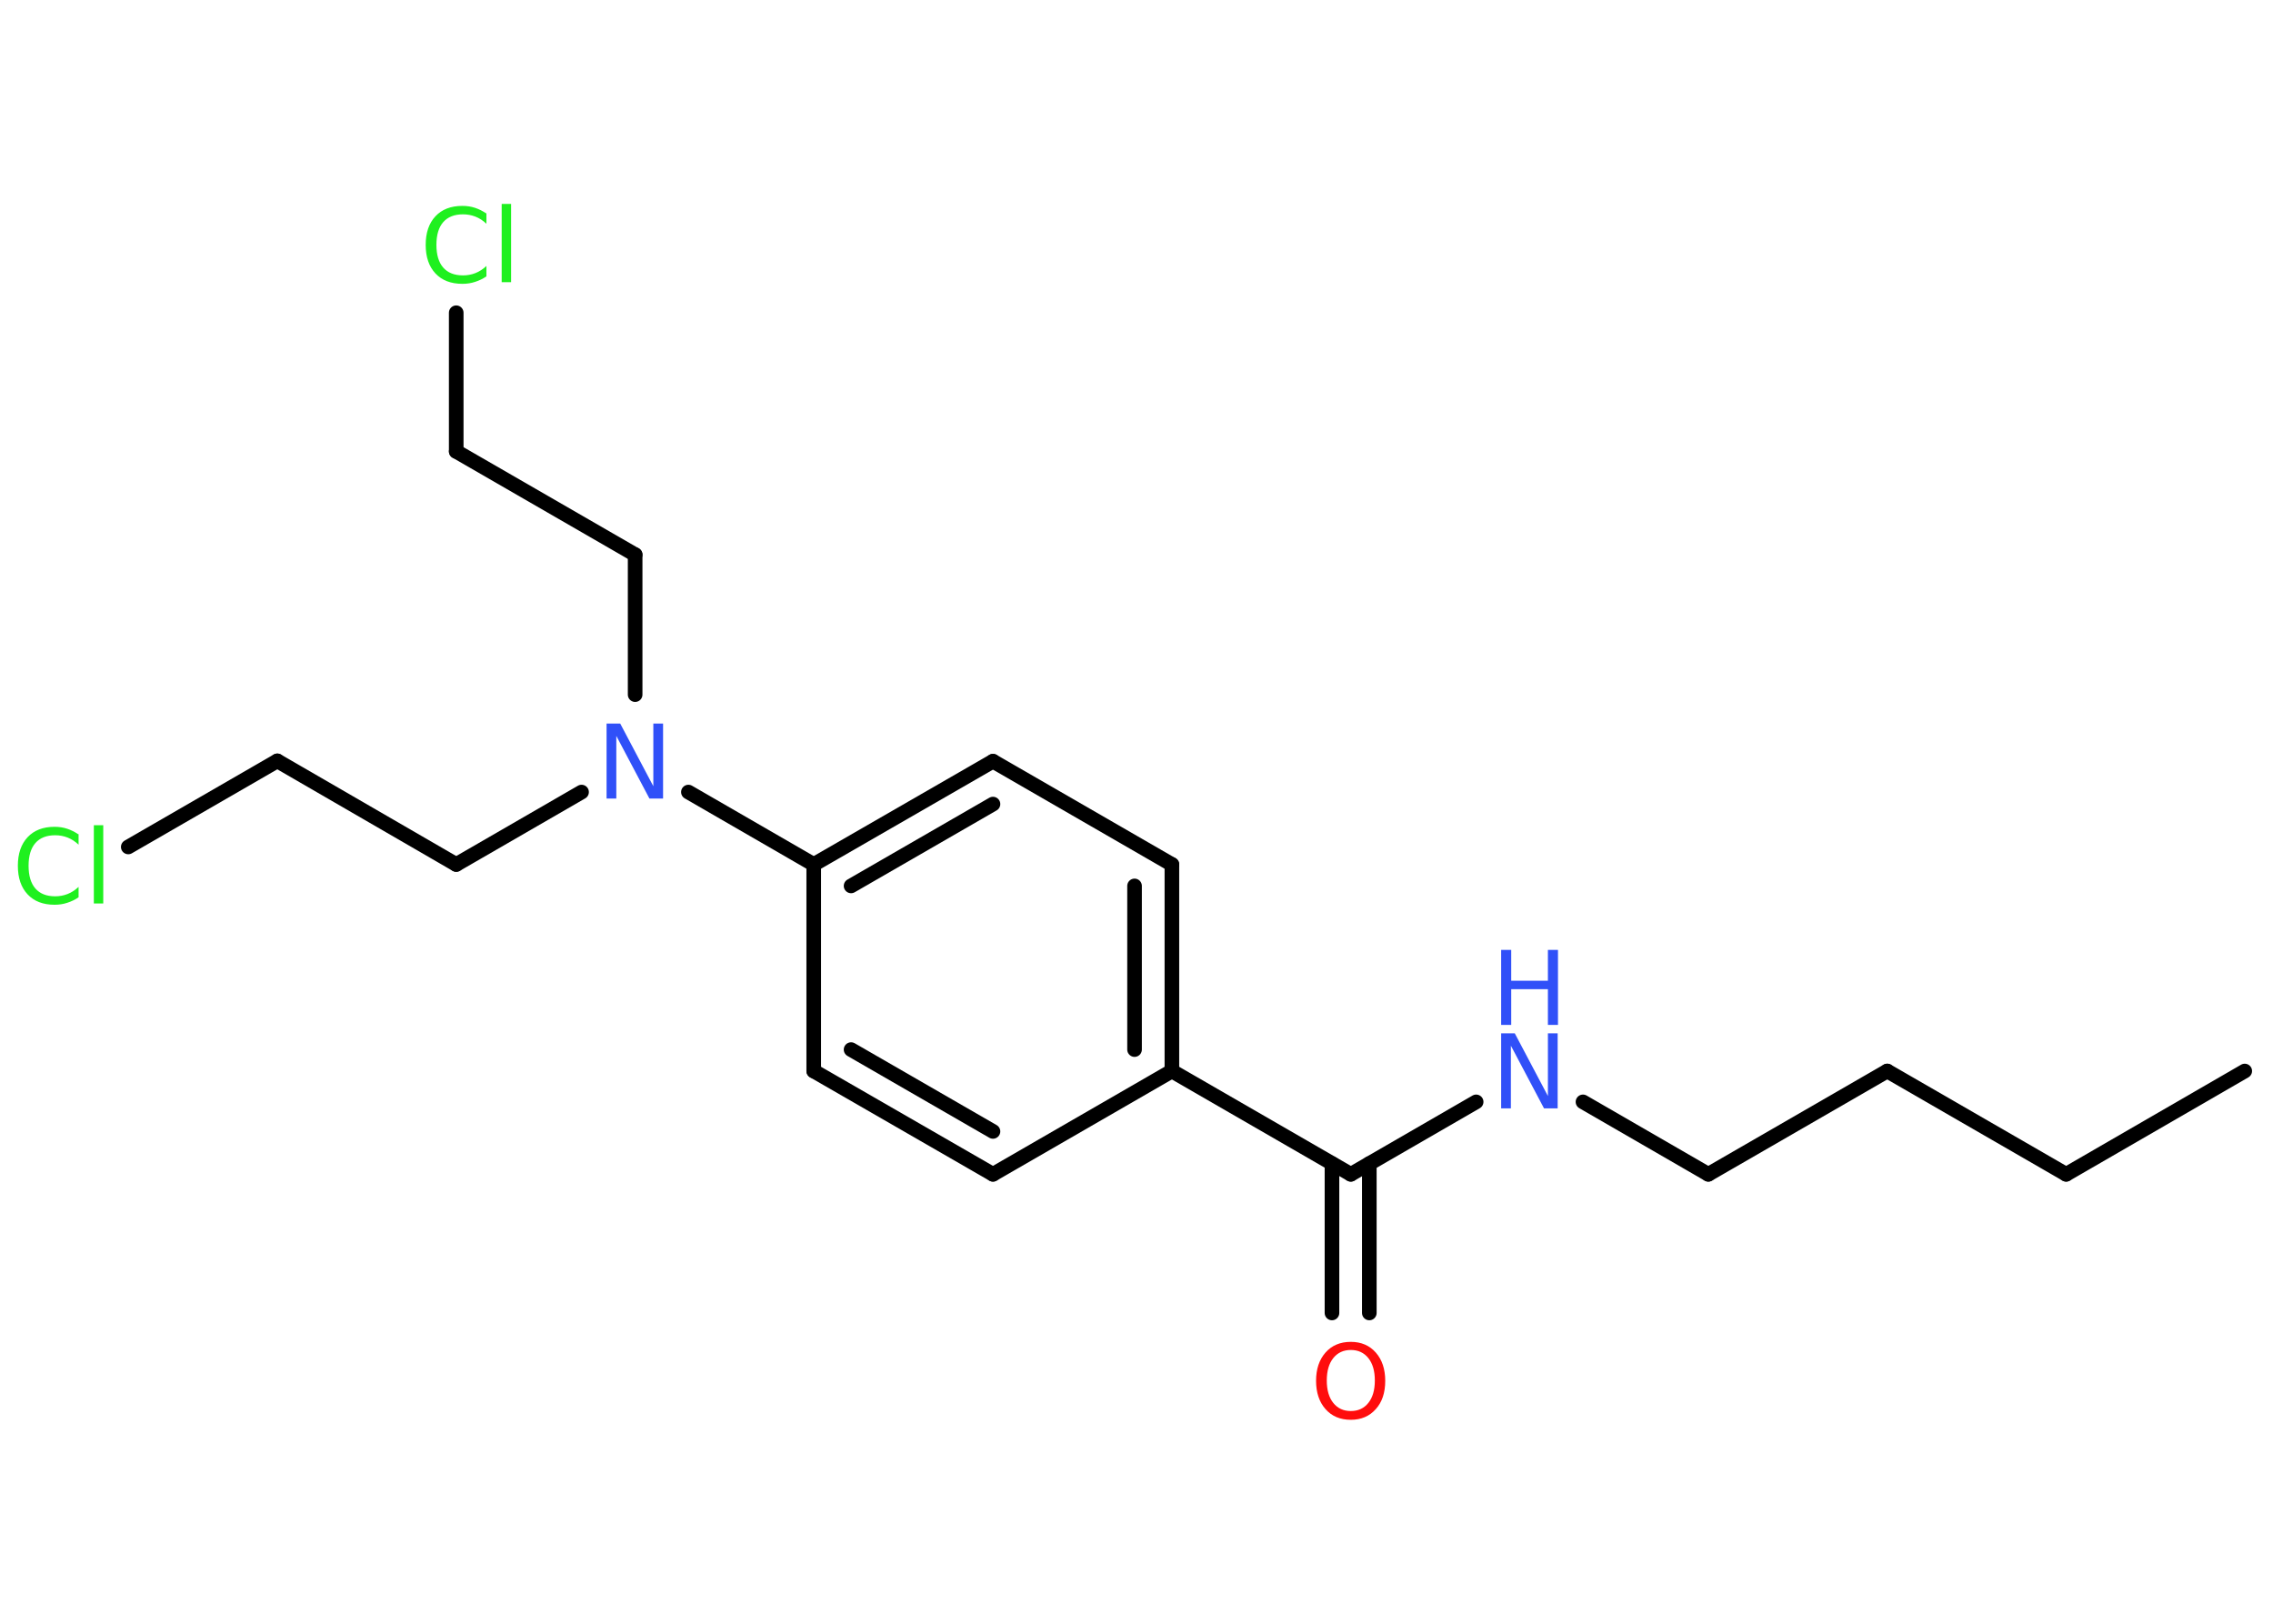 <?xml version='1.0' encoding='UTF-8'?>
<!DOCTYPE svg PUBLIC "-//W3C//DTD SVG 1.1//EN" "http://www.w3.org/Graphics/SVG/1.1/DTD/svg11.dtd">
<svg version='1.2' xmlns='http://www.w3.org/2000/svg' xmlns:xlink='http://www.w3.org/1999/xlink' width='70.0mm' height='50.0mm' viewBox='0 0 70.0 50.0'>
  <desc>Generated by the Chemistry Development Kit (http://github.com/cdk)</desc>
  <g stroke-linecap='round' stroke-linejoin='round' stroke='#000000' stroke-width='.45' fill='#3050F8'>
    <rect x='.0' y='.0' width='70.0' height='50.0' fill='#FFFFFF' stroke='none'/>
    <g id='mol1' class='mol'>
      <line id='mol1bnd1' class='bond' x1='69.13' y1='32.98' x2='63.63' y2='36.16'/>
      <line id='mol1bnd2' class='bond' x1='63.63' y1='36.16' x2='58.12' y2='32.98'/>
      <line id='mol1bnd3' class='bond' x1='58.12' y1='32.98' x2='52.61' y2='36.16'/>
      <line id='mol1bnd4' class='bond' x1='52.61' y1='36.16' x2='48.75' y2='33.93'/>
      <line id='mol1bnd5' class='bond' x1='45.46' y1='33.93' x2='41.6' y2='36.16'/>
      <g id='mol1bnd6' class='bond'>
        <line x1='42.17' y1='35.83' x2='42.17' y2='40.43'/>
        <line x1='41.02' y1='35.83' x2='41.02' y2='40.43'/>
      </g>
      <line id='mol1bnd7' class='bond' x1='41.6' y1='36.16' x2='36.09' y2='32.98'/>
      <g id='mol1bnd8' class='bond'>
        <line x1='36.09' y1='32.98' x2='36.09' y2='26.62'/>
        <line x1='34.94' y1='32.32' x2='34.94' y2='27.28'/>
      </g>
      <line id='mol1bnd9' class='bond' x1='36.09' y1='26.62' x2='30.58' y2='23.44'/>
      <g id='mol1bnd10' class='bond'>
        <line x1='30.58' y1='23.44' x2='25.06' y2='26.62'/>
        <line x1='30.58' y1='24.76' x2='26.21' y2='27.28'/>
      </g>
      <line id='mol1bnd11' class='bond' x1='25.06' y1='26.62' x2='21.2' y2='24.39'/>
      <line id='mol1bnd12' class='bond' x1='17.91' y1='24.39' x2='14.05' y2='26.62'/>
      <line id='mol1bnd13' class='bond' x1='14.05' y1='26.62' x2='8.54' y2='23.43'/>
      <line id='mol1bnd14' class='bond' x1='8.54' y1='23.43' x2='3.95' y2='26.08'/>
      <line id='mol1bnd15' class='bond' x1='19.56' y1='21.39' x2='19.56' y2='17.08'/>
      <line id='mol1bnd16' class='bond' x1='19.56' y1='17.08' x2='14.05' y2='13.9'/>
      <line id='mol1bnd17' class='bond' x1='14.05' y1='13.9' x2='14.05' y2='9.63'/>
      <line id='mol1bnd18' class='bond' x1='25.06' y1='26.62' x2='25.06' y2='32.98'/>
      <g id='mol1bnd19' class='bond'>
        <line x1='25.06' y1='32.98' x2='30.58' y2='36.16'/>
        <line x1='26.21' y1='32.32' x2='30.58' y2='34.84'/>
      </g>
      <line id='mol1bnd20' class='bond' x1='36.09' y1='32.98' x2='30.58' y2='36.16'/>
      <g id='mol1atm5' class='atom'>
        <path d='M46.23 31.82h.42l1.02 1.93v-1.93h.3v2.31h-.42l-1.02 -1.93v1.93h-.3v-2.31z' stroke='none'/>
        <path d='M46.23 29.25h.31v.95h1.13v-.95h.31v2.31h-.31v-1.1h-1.13v1.1h-.31v-2.31z' stroke='none'/>
      </g>
      <path id='mol1atm7' class='atom' d='M41.6 41.57q-.34 .0 -.54 .25q-.2 .25 -.2 .69q.0 .44 .2 .69q.2 .25 .54 .25q.34 .0 .54 -.25q.2 -.25 .2 -.69q.0 -.44 -.2 -.69q-.2 -.25 -.54 -.25zM41.6 41.32q.48 .0 .77 .33q.29 .33 .29 .87q.0 .55 -.29 .87q-.29 .33 -.77 .33q-.49 .0 -.78 -.33q-.29 -.33 -.29 -.87q.0 -.54 .29 -.87q.29 -.33 .78 -.33z' stroke='none' fill='#FF0D0D'/>
      <path id='mol1atm12' class='atom' d='M18.68 22.28h.42l1.02 1.93v-1.93h.3v2.31h-.42l-1.02 -1.93v1.93h-.3v-2.31z' stroke='none'/>
      <path id='mol1atm15' class='atom' d='M2.42 25.68v.33q-.16 -.15 -.34 -.22q-.18 -.07 -.38 -.07q-.4 .0 -.61 .24q-.21 .24 -.21 .7q.0 .46 .21 .7q.21 .24 .61 .24q.2 .0 .38 -.07q.18 -.07 .34 -.22v.32q-.16 .11 -.35 .17q-.18 .06 -.39 .06q-.53 .0 -.83 -.32q-.3 -.32 -.3 -.88q.0 -.56 .3 -.88q.3 -.32 .83 -.32q.21 .0 .39 .06q.18 .06 .34 .17zM2.89 25.41h.29v2.41h-.29v-2.41z' stroke='none' fill='#1FF01F'/>
      <path id='mol1atm18' class='atom' d='M14.98 6.56v.33q-.16 -.15 -.34 -.22q-.18 -.07 -.38 -.07q-.4 .0 -.61 .24q-.21 .24 -.21 .7q.0 .46 .21 .7q.21 .24 .61 .24q.2 .0 .38 -.07q.18 -.07 .34 -.22v.32q-.16 .11 -.35 .17q-.18 .06 -.39 .06q-.53 .0 -.83 -.32q-.3 -.32 -.3 -.88q.0 -.56 .3 -.88q.3 -.32 .83 -.32q.21 .0 .39 .06q.18 .06 .34 .17zM15.45 6.28h.29v2.41h-.29v-2.41z' stroke='none' fill='#1FF01F'/>
    </g>
  </g>
</svg>

